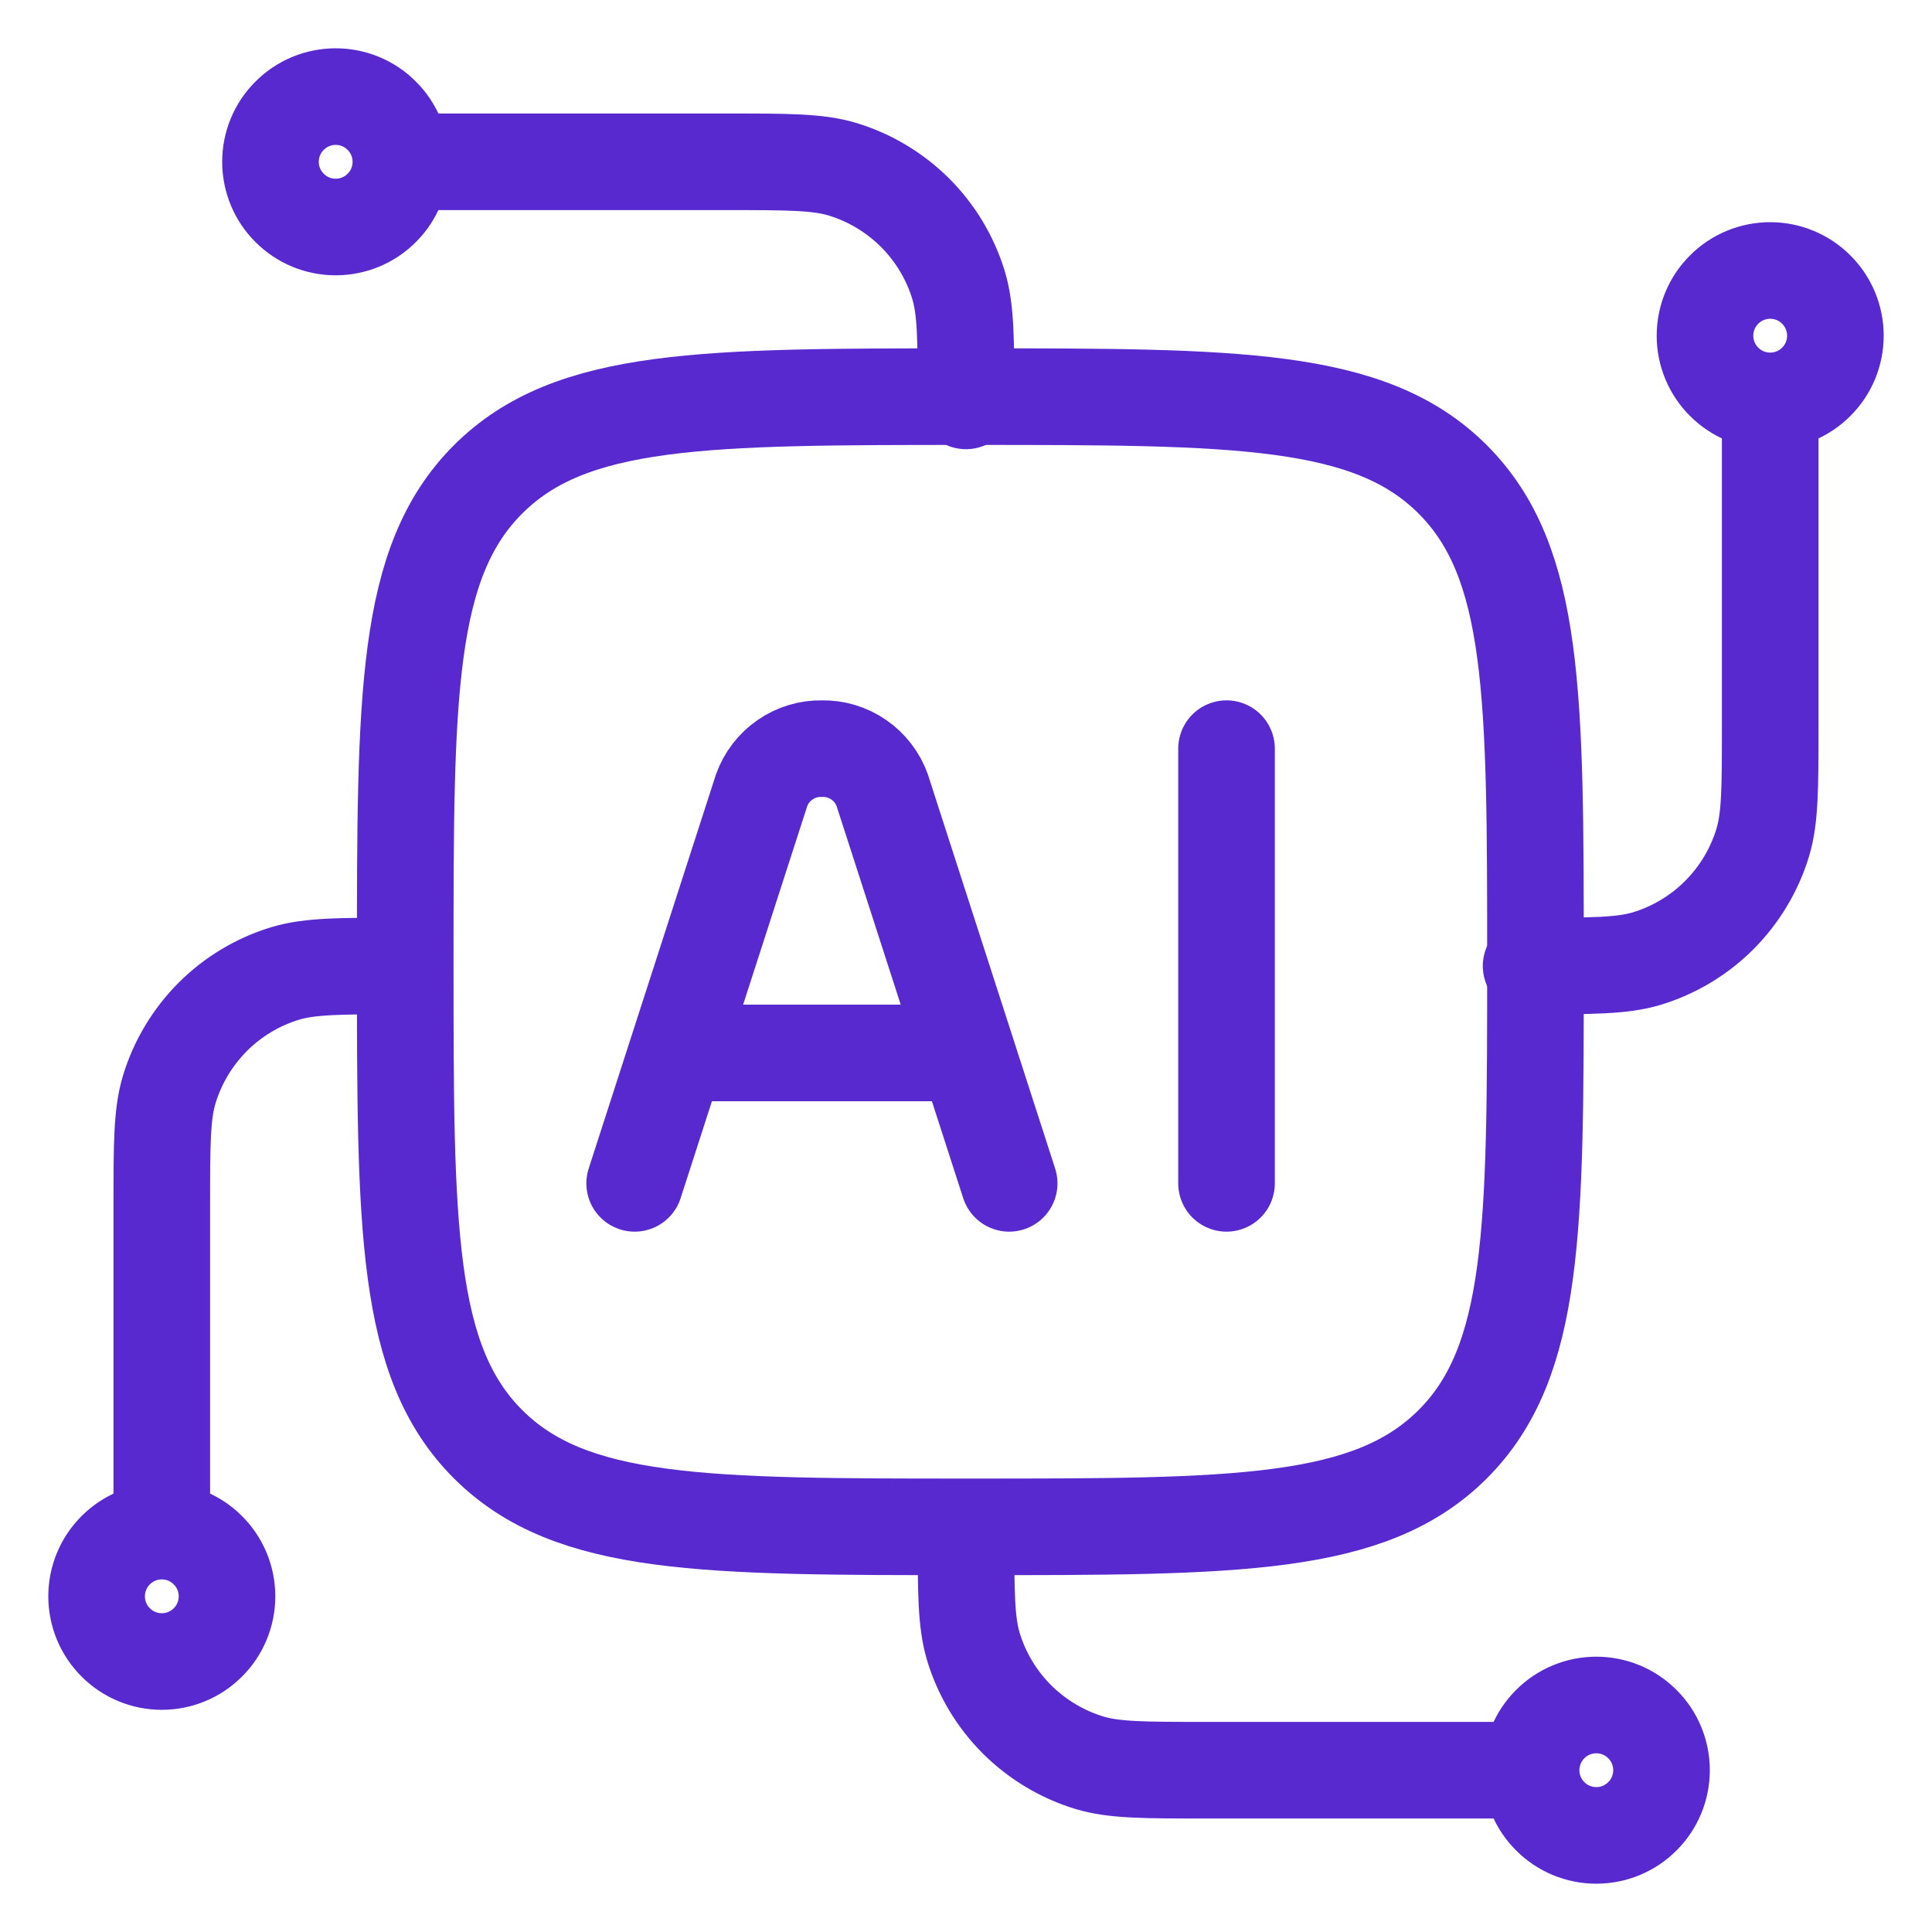 <svg width="20" height="20" viewBox="0 0 20 20" fill="none" xmlns="http://www.w3.org/2000/svg">
<path d="M18.325 4.15C18.146 4.15 17.974 4.079 17.848 3.952C17.721 3.826 17.65 3.654 17.65 3.475C17.65 3.296 17.721 3.124 17.848 2.998C17.974 2.871 18.146 2.8 18.325 2.8C18.504 2.8 18.676 2.871 18.802 2.998C18.929 3.124 19 3.296 19 3.475C19 3.654 18.929 3.826 18.802 3.952C18.676 4.079 18.504 4.15 18.325 4.15ZM18.325 4.15V7.525C18.325 8.153 18.325 8.467 18.248 8.722C18.162 9.005 18.007 9.263 17.798 9.473C17.589 9.682 17.331 9.837 17.048 9.923C16.792 10 16.478 10 15.85 10M1.675 15.85C1.854 15.85 2.026 15.921 2.152 16.048C2.279 16.174 2.35 16.346 2.35 16.525C2.35 16.704 2.279 16.876 2.152 17.002C2.026 17.129 1.854 17.2 1.675 17.2C1.496 17.2 1.324 17.129 1.198 17.002C1.071 16.876 1 16.704 1 16.525C1 16.346 1.071 16.174 1.198 16.048C1.324 15.921 1.496 15.85 1.675 15.85ZM1.675 15.85V12.475C1.675 11.847 1.675 11.533 1.752 11.278C1.838 10.995 1.993 10.737 2.202 10.527C2.411 10.318 2.669 10.163 2.952 10.077C3.208 10 3.522 10 4.15 10M4.15 1.675C4.15 1.854 4.079 2.026 3.952 2.152C3.826 2.279 3.654 2.35 3.475 2.35C3.296 2.35 3.124 2.279 2.998 2.152C2.871 2.026 2.8 1.854 2.8 1.675C2.8 1.496 2.871 1.324 2.998 1.198C3.124 1.071 3.296 1 3.475 1C3.654 1 3.826 1.071 3.952 1.198C4.079 1.324 4.15 1.496 4.15 1.675ZM4.15 1.675H7.525C8.153 1.675 8.467 1.675 8.722 1.752C9.005 1.838 9.263 1.993 9.473 2.202C9.682 2.411 9.837 2.669 9.923 2.952C10 3.208 10 3.522 10 4.15M15.85 18.325C15.85 18.146 15.921 17.974 16.048 17.848C16.174 17.721 16.346 17.65 16.525 17.65C16.704 17.65 16.876 17.721 17.002 17.848C17.129 17.974 17.2 18.146 17.2 18.325C17.2 18.504 17.129 18.676 17.002 18.802C16.876 18.929 16.704 19 16.525 19C16.346 19 16.174 18.929 16.048 18.802C15.921 18.676 15.85 18.504 15.85 18.325ZM15.85 18.325H12.475C11.847 18.325 11.533 18.325 11.278 18.248C10.995 18.162 10.737 18.007 10.527 17.798C10.318 17.589 10.163 17.331 10.077 17.048C10 16.792 10 16.478 10 15.85" stroke="#5929D0" stroke-linecap="round" stroke-linejoin="round"/>
<path d="M4.195 9.956C4.195 7.199 4.195 5.82 5.052 4.963C5.909 4.106 7.288 4.106 10.045 4.106C12.803 4.106 14.182 4.106 15.039 4.963C15.895 5.82 15.895 7.199 15.895 9.956C15.895 12.714 15.895 14.093 15.039 14.95C14.182 15.806 12.803 15.806 10.045 15.806C7.288 15.806 5.909 15.806 5.052 14.95C4.195 14.093 4.195 12.714 4.195 9.956Z" stroke="#5929D0" stroke-linecap="round" stroke-linejoin="round"/>
<path d="M10.447 12.25L9.133 8.181C9.087 8.053 9.002 7.942 8.89 7.865C8.778 7.787 8.644 7.747 8.508 7.75C8.372 7.747 8.238 7.788 8.127 7.865C8.015 7.942 7.93 8.053 7.884 8.181L6.57 12.25M12.697 7.75V12.25M7.054 10.9H9.962" stroke="#5929D0" stroke-linecap="round" stroke-linejoin="round"/>
</svg>
